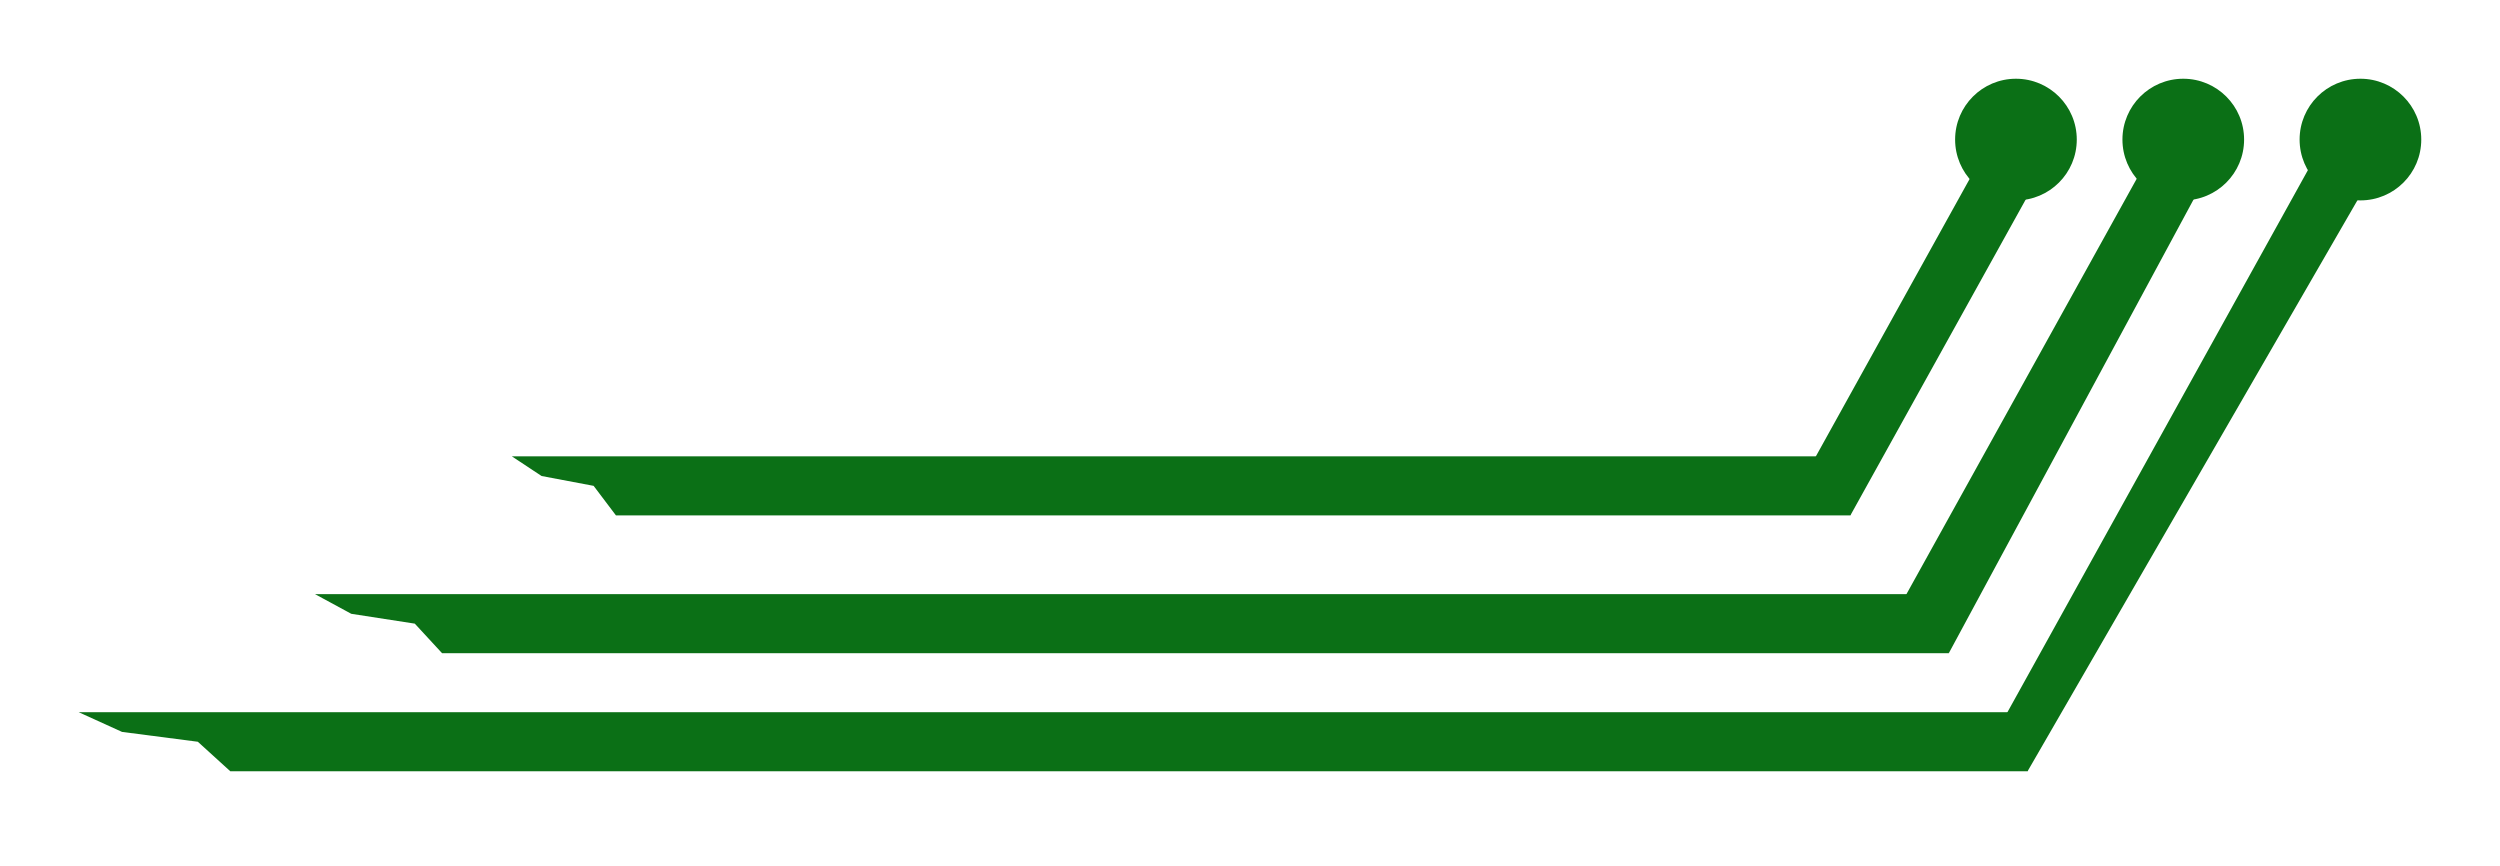 <svg width="127" height="44" viewBox="0 0 127 44" fill="none" xmlns="http://www.w3.org/2000/svg">
<g filter="url(#filter0_d_196_61)">
<circle cx="119.91" cy="3.09" r="3.09" transform="rotate(-180 119.91 3.09)" fill="#0B7016"/>
<path d="M103 35.181L53.5 35.181H28.75H16.375L11.7 35.181L10.05 33.681L6.2 33.181L4 32.181L103 32.181V35.181Z" fill="#0B7016"/>
<path d="M99 29.181L57.5 29.181L36.75 29.181L26.375 29.181H22.456L21.072 27.681L17.844 27.181L16 26.181L99 26.181V29.181Z" fill="#0B7016"/>
<path d="M94 22.181L60 22.181L43 22.181H34.5H31.289L30.156 20.681L27.511 20.181L26 19.181L94 19.181V22.181Z" fill="#0B7016"/>
<path d="M101.073 33.812L118.758 1.907L121.382 3.362L103 35.181L101.073 33.812Z" fill="#0B7016"/>
<path d="M96.645 26.548L110.376 1.777L112.999 3.232L99 29.181L96.645 26.548Z" fill="#0B7016"/>
<path d="M92.013 19.603L101.795 1.956L104.419 3.41L94 22.181L92.013 19.603Z" fill="#0B7016"/>
<circle cx="102.41" cy="3.09" r="3.09" transform="rotate(-180 102.41 3.09)" fill="#0B7016"/>
<circle cx="110.91" cy="3.09" r="3.09" transform="rotate(-180 110.91 3.09)" fill="#0B7016"/>
</g>
<defs>
<filter id="filter0_d_196_61" x="0" y="6.10352e-05" width="127" height="43.181" filterUnits="userSpaceOnUse" color-interpolation-filters="sRGB">
<feFlood flood-opacity="0" result="BackgroundImageFix"/>
<feColorMatrix in="SourceAlpha" type="matrix" values="0 0 0 0 0 0 0 0 0 0 0 0 0 0 0 0 0 0 127 0" result="hardAlpha"/>
<feOffset dy="4"/>
<feGaussianBlur stdDeviation="2"/>
<feComposite in2="hardAlpha" operator="out"/>
<feColorMatrix type="matrix" values="0 0 0 0 0 0 0 0 0 0 0 0 0 0 0 0 0 0 0.25 0"/>
<feBlend mode="normal" in2="BackgroundImageFix" result="effect1_dropShadow_196_61"/>
<feBlend mode="normal" in="SourceGraphic" in2="effect1_dropShadow_196_61" result="shape"/>
</filter>
</defs>
</svg>

